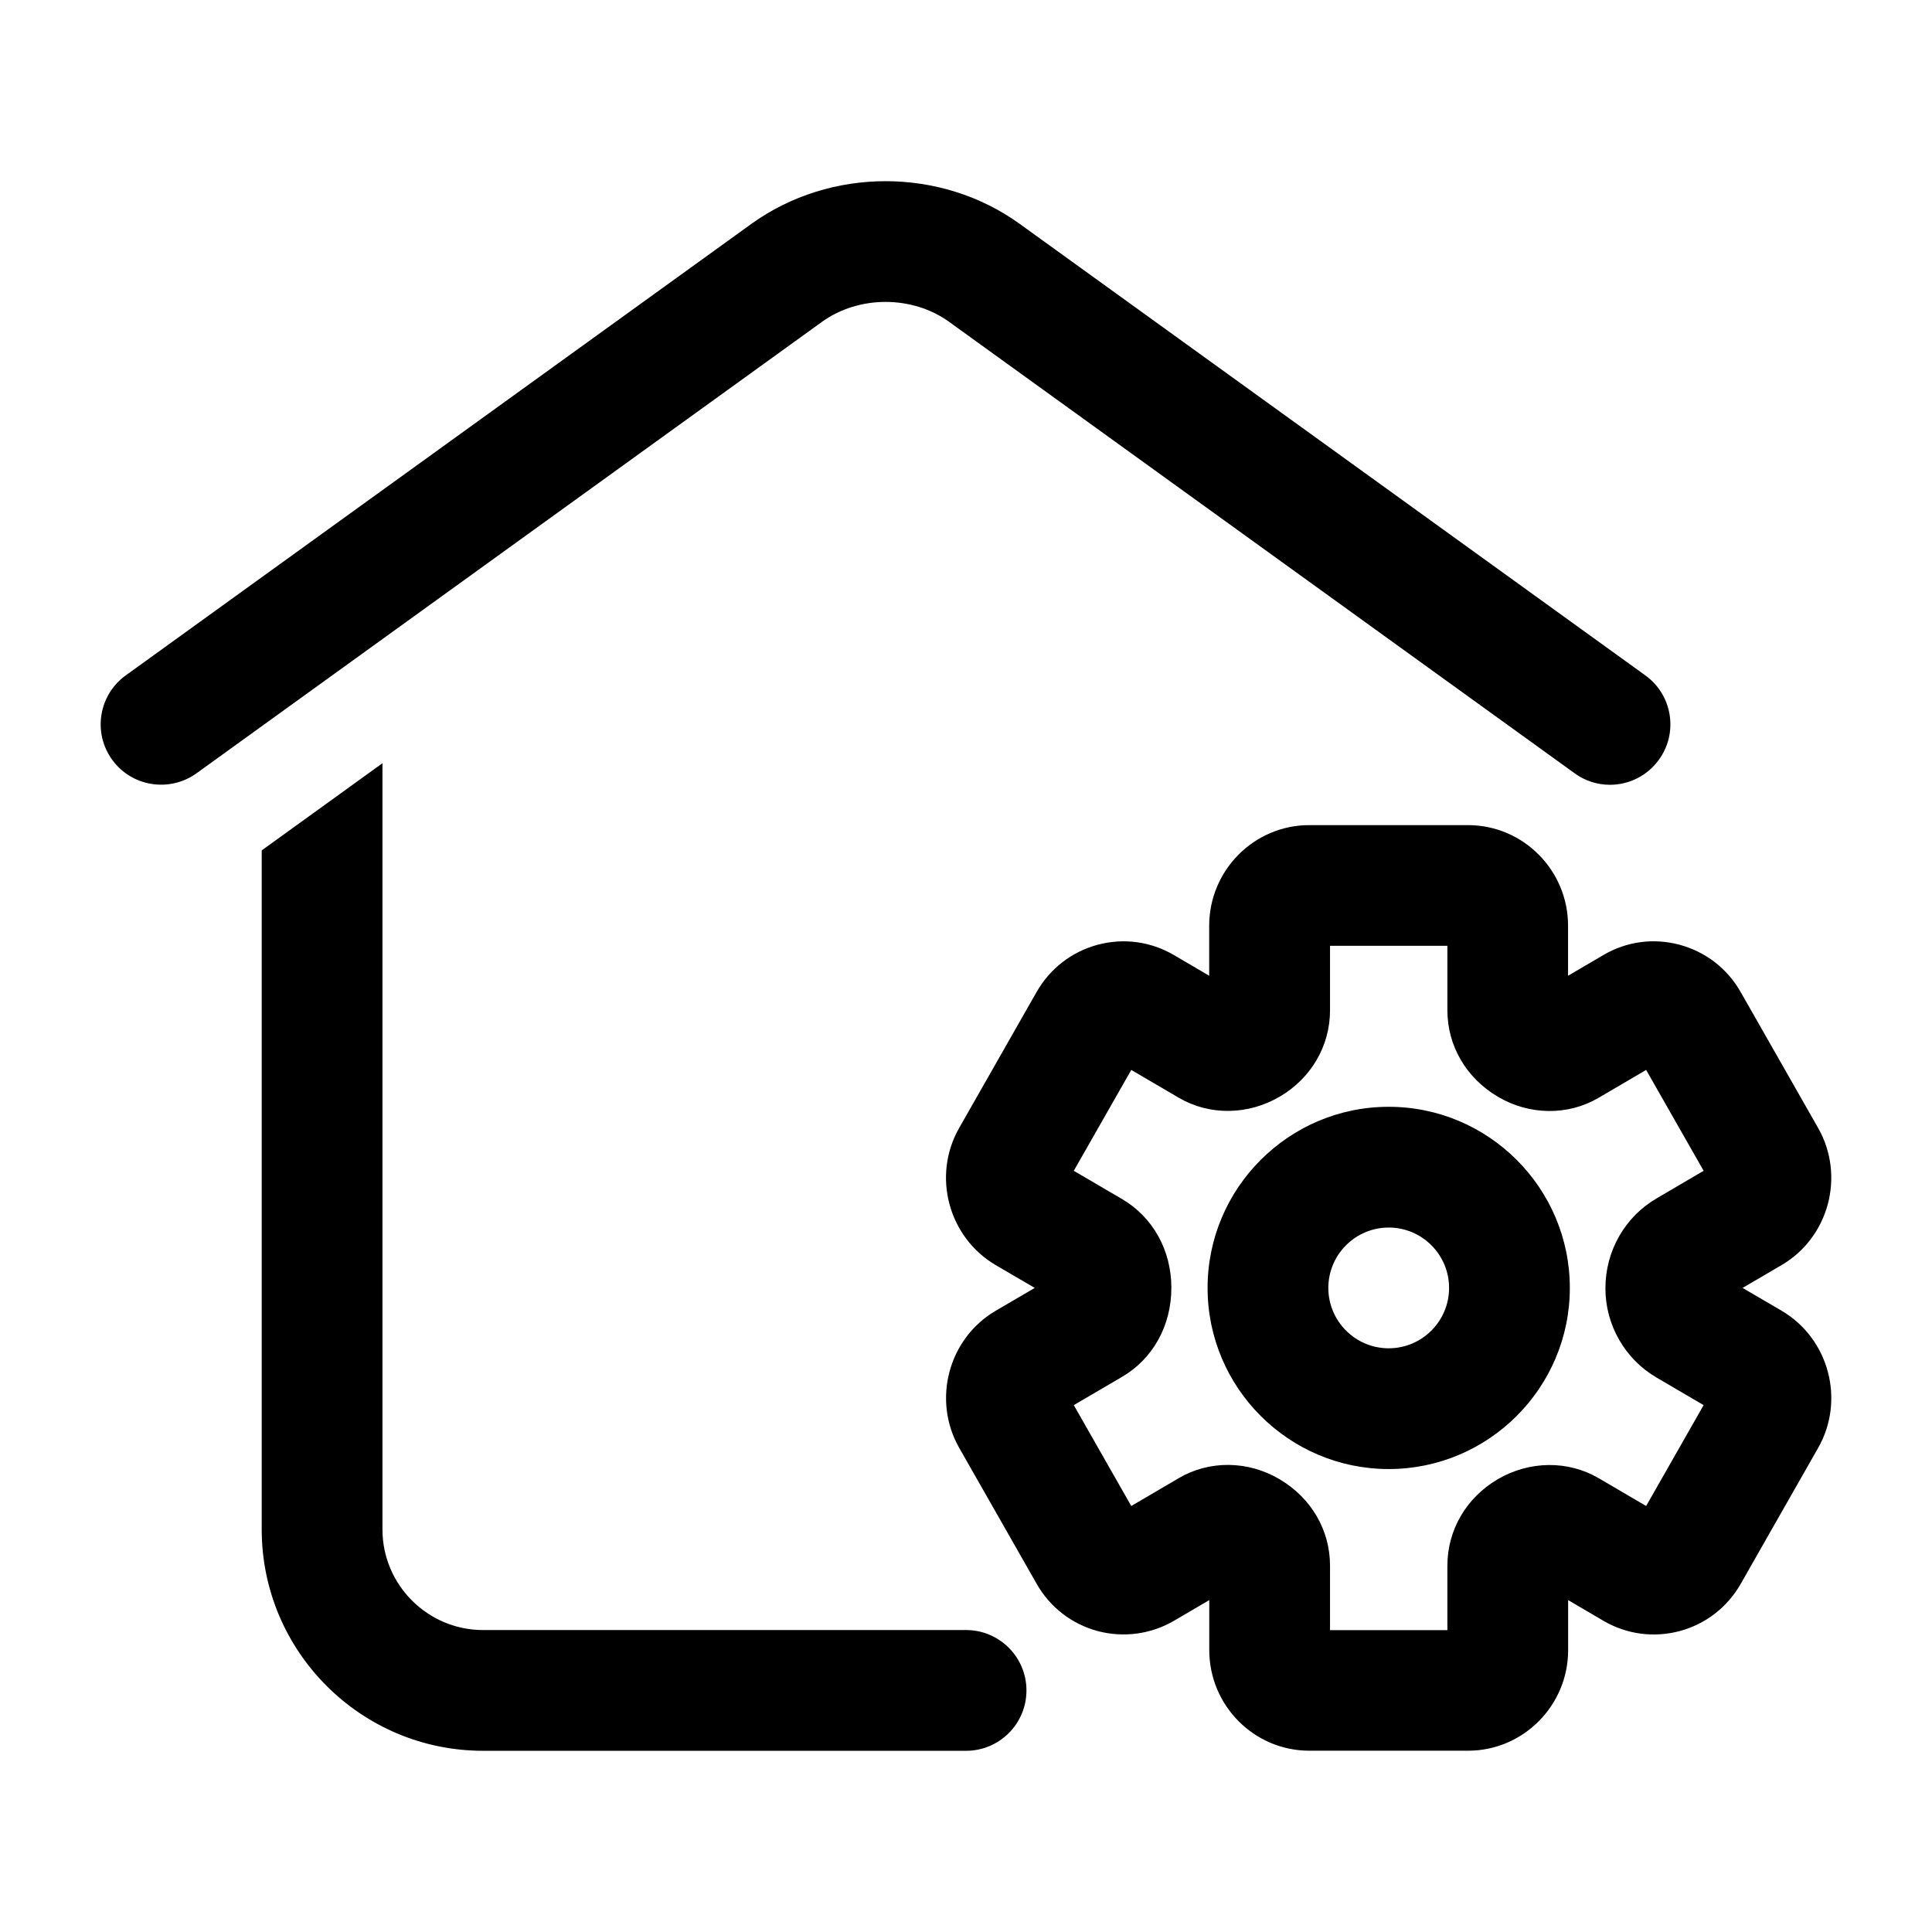 <?xml version="1.0" encoding="UTF-8"?><svg id="a" xmlns="http://www.w3.org/2000/svg" width="24" height="24" viewBox="0 0 24 24"><path d="M10.211,3.998l-7.771,5.609c-.336.24-.805.166-1.047-.17-.243-.335-.167-.805.169-1.047l7.772-5.609c.982-.707,2.353-.707,3.333,0l7.772,5.609c.336.242.412.712.169,1.047-.146.203-.376.312-.608.312-.152,0-.306-.046-.438-.142l-7.772-5.609c-.457-.33-1.121-.33-1.579,0ZM19.501,15.999c0,1.24-1.009,2.25-2.25,2.25s-2.25-1.01-2.25-2.25,1.009-2.25,2.25-2.25,2.25,1.01,2.25,2.25ZM18.001,15.999c0-.413-.336-.75-.75-.75s-.75.337-.75.75.336.75.75.75.75-.337.75-.75ZM22.587,17.984l-.963,1.691c-.167.292-.436.5-.759.587-.321.085-.657.041-.945-.127l-.44-.258v.621c0,.689-.558,1.25-1.243,1.25h-1.972c-.686,0-1.243-.561-1.243-1.25v-.621l-.44.258c-.288.167-.625.211-.945.127-.323-.087-.593-.295-.759-.587l-.963-1.69c-.337-.594-.134-1.356.452-1.701l.487-.285-.486-.284c-.587-.346-.791-1.108-.454-1.701l.963-1.691c.167-.292.436-.5.759-.587.322-.086.657-.041.945.127l.44.258v-.621c0-.689.558-1.25,1.243-1.25h1.972c.686,0,1.243.561,1.243,1.25v.621l.44-.258c.288-.169.623-.213.945-.127.323.087.593.295.759.587l.963,1.69c.337.594.134,1.356-.452,1.701l-.487.285.486.284c0.0.001.001.001.001.001.586.345.789,1.107.453,1.7ZM19.943,16.003c0-.463.243-.887.634-1.115l.586-.344-.714-1.253-.59.346c-.379.223-.859.219-1.25-.012-.396-.233-.629-.634-.629-1.075v-.801h-1.458v.801c0,.441-.233.842-.623,1.072-.396.233-.877.237-1.257.014l-.589-.345-.714,1.253.596.349c.385.224.616.637.616,1.104,0,.473-.231.886-.618,1.11l-.594.348.714,1.253.59-.346c.378-.223.859-.219,1.25.012.396.233.629.634.629,1.075v.801h1.458v-.801c0-.441.233-.842.623-1.072.396-.233.877-.237,1.257-.014l.589.345.714-1.253-.587-.344c-.391-.229-.633-.652-.633-1.107ZM12.001,20.249h-6c-.689,0-1.25-.561-1.25-1.25v-9.518l-1.5,1.083v8.435c0,1.517,1.233,2.75,2.75,2.75h6c.414,0,.75-.336.75-.75s-.336-.75-.75-.75Z" stroke-width="0"/></svg>